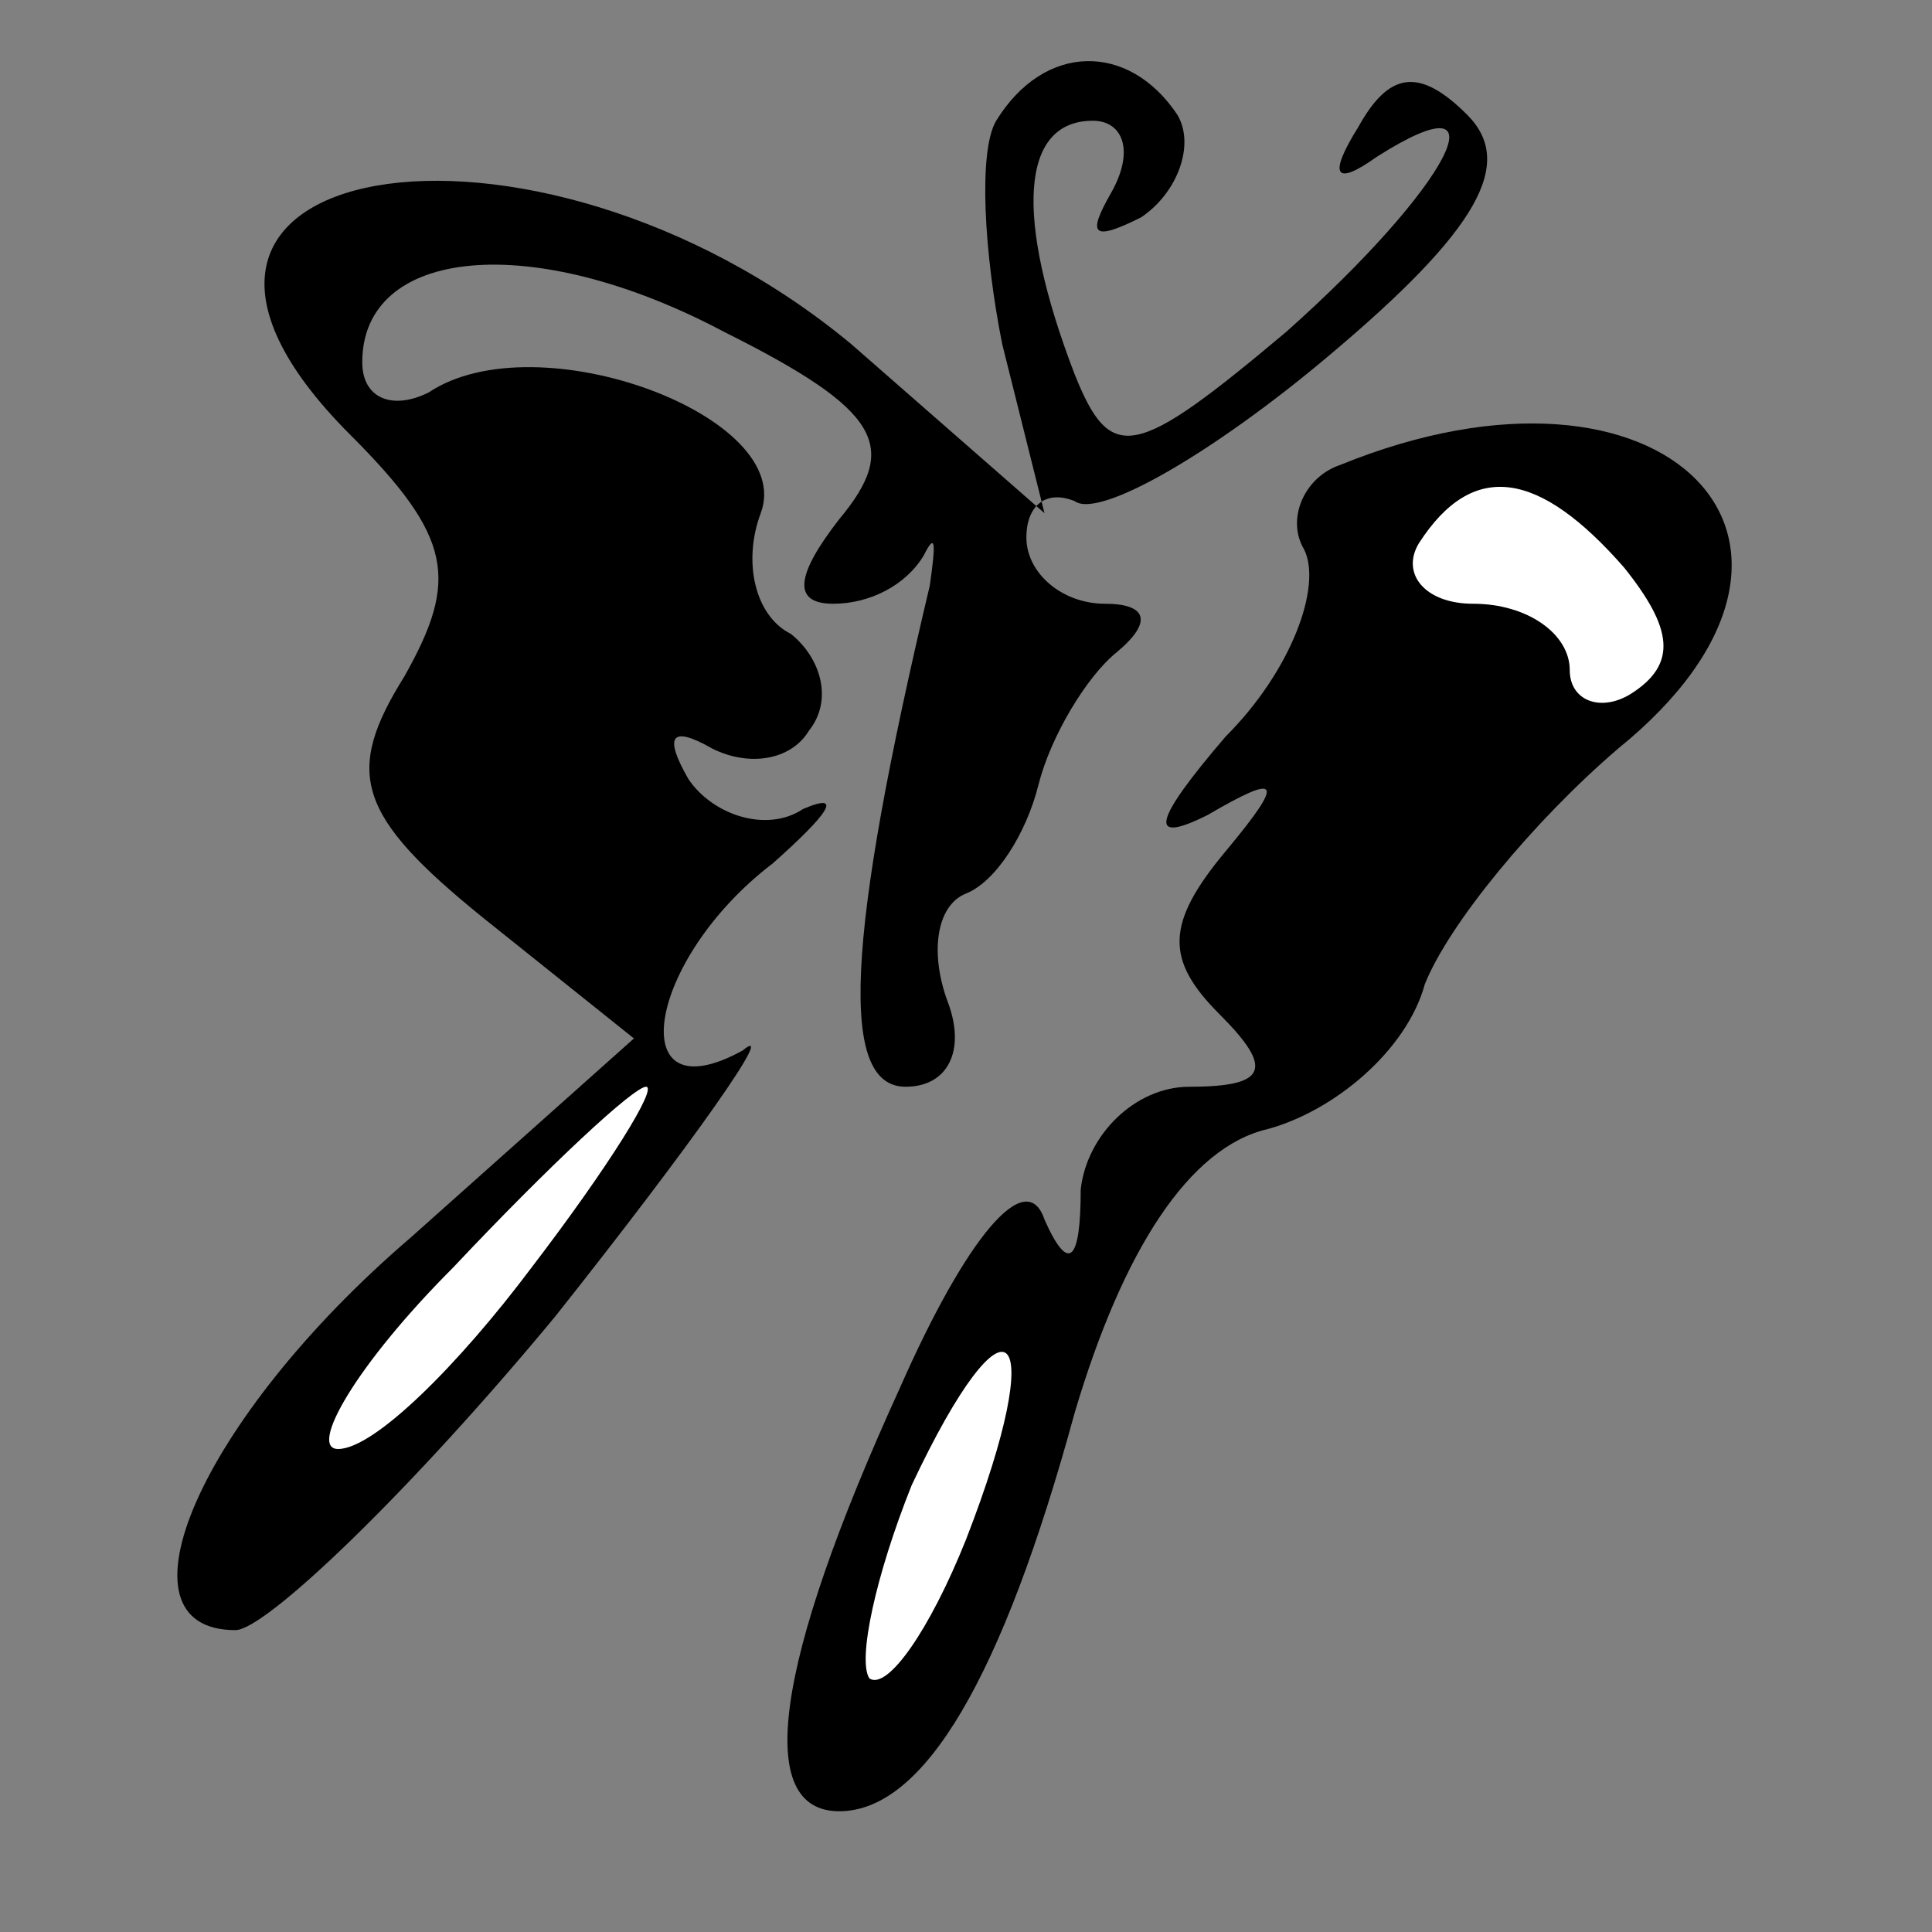 <?xml version="1.0" standalone="no"?>
<!DOCTYPE svg PUBLIC "-//W3C//DTD SVG 20010904//EN"
 "http://www.w3.org/TR/2001/REC-SVG-20010904/DTD/svg10.dtd">
<svg version="1.0" xmlns="http://www.w3.org/2000/svg"
 width="32pt" height="32pt" viewBox="0 0 32 32"
 preserveAspectRatio="xMidYMid meet">
<rect x="0" y="0" width="32" height="32" fill="#808080" stroke="none"/>
<g transform="translate(0,32) scale(0.1,-0.1)"
fill="#000000" stroke="none">
<path fill="#000000" stroke="none" d="M165 300 c-3 -5 -2 -22 1 -37 l7 -28
-32 28 c-53 44 -129 31 -83 -15 17 -17 18 -24 9 -40 -10 -16 -8 -23 13 -40
l25 -20 -37 -33 c-35 -30 -50 -65 -29 -65 5 0 29 23 53 52 23 29 37 49 31 44
-20 -11 -16 15 5 31 9 8 12 12 5 9 -6 -4 -15 -1 -19 5 -4 7 -3 9 4 5 6 -3 13
-2 16 3 4 5 2 12 -3 16 -6 3 -8 12 -5 20 6 16 -37 32 -55 20 -6 -3 -11 -1 -11
5 0 19 28 22 60 5 26 -13 29 -19 19 -31 -7 -9 -8 -14 -1 -14 6 0 12 3 15 8 2
4 2 2 1 -5 -14 -59 -15 -83 -4 -83 7 0 10 6 7 14 -3 8 -2 16 3 18 5 2 10 10
12 18 2 8 8 18 13 22 6 5 5 8 -2 8 -7 0 -13 5 -13 11 0 5 3 8 8 6 4 -3 23 8
42 24 25 21 31 32 23 40 -8 8 -13 7 -18 -2 -5 -8 -4 -10 3 -5 22 14 12 -5 -15
-29 -25 -21 -29 -22 -35 -7 -10 26 -9 42 3 42 5 0 7 -5 3 -12 -4 -7 -3 -8 5
-4 6 4 9 12 6 17 -8 12 -22 12 -30 -1z"/>
<path fill="#ffffff" stroke="none" d="M88 110 c-12 -16 -26 -30 -32 -30 -5 0
3 14 19 30 16 17 30 30 32 30 2 0 -6 -13 -19 -30z"/>
<path fill="#000000" stroke="none" d="M222 243 c-6 -2 -9 -9 -6 -14 3 -6 -2
-20 -13 -31 -12 -14 -13 -18 -3 -13 12 7 13 6 3 -6 -10 -12 -10 -18 -1 -27 9
-9 8 -12 -5 -12 -9 0 -17 -8 -18 -17 0 -12 -2 -14 -6 -5 -3 9 -13 -3 -24 -28
-21 -46 -24 -70 -10 -70 14 0 27 22 39 66 8 27 19 44 32 47 11 3 23 13 26 24
4 10 18 27 32 39 42 34 8 69 -46 47z"/>
<path fill="#ffffff" stroke="none" d="M269 226 c8 -10 9 -16 1 -21 -5 -3 -10
-1 -10 4 0 6 -7 11 -16 11 -8 0 -12 5 -9 10 9 14 20 12 34 -4z"/>
<path fill="#ffffff" stroke="none" d="M160 65 c-6 -15 -13 -25 -16 -23 -2 3
1 17 7 32 16 34 23 27 9 -9z"/>
</g>
</svg>
